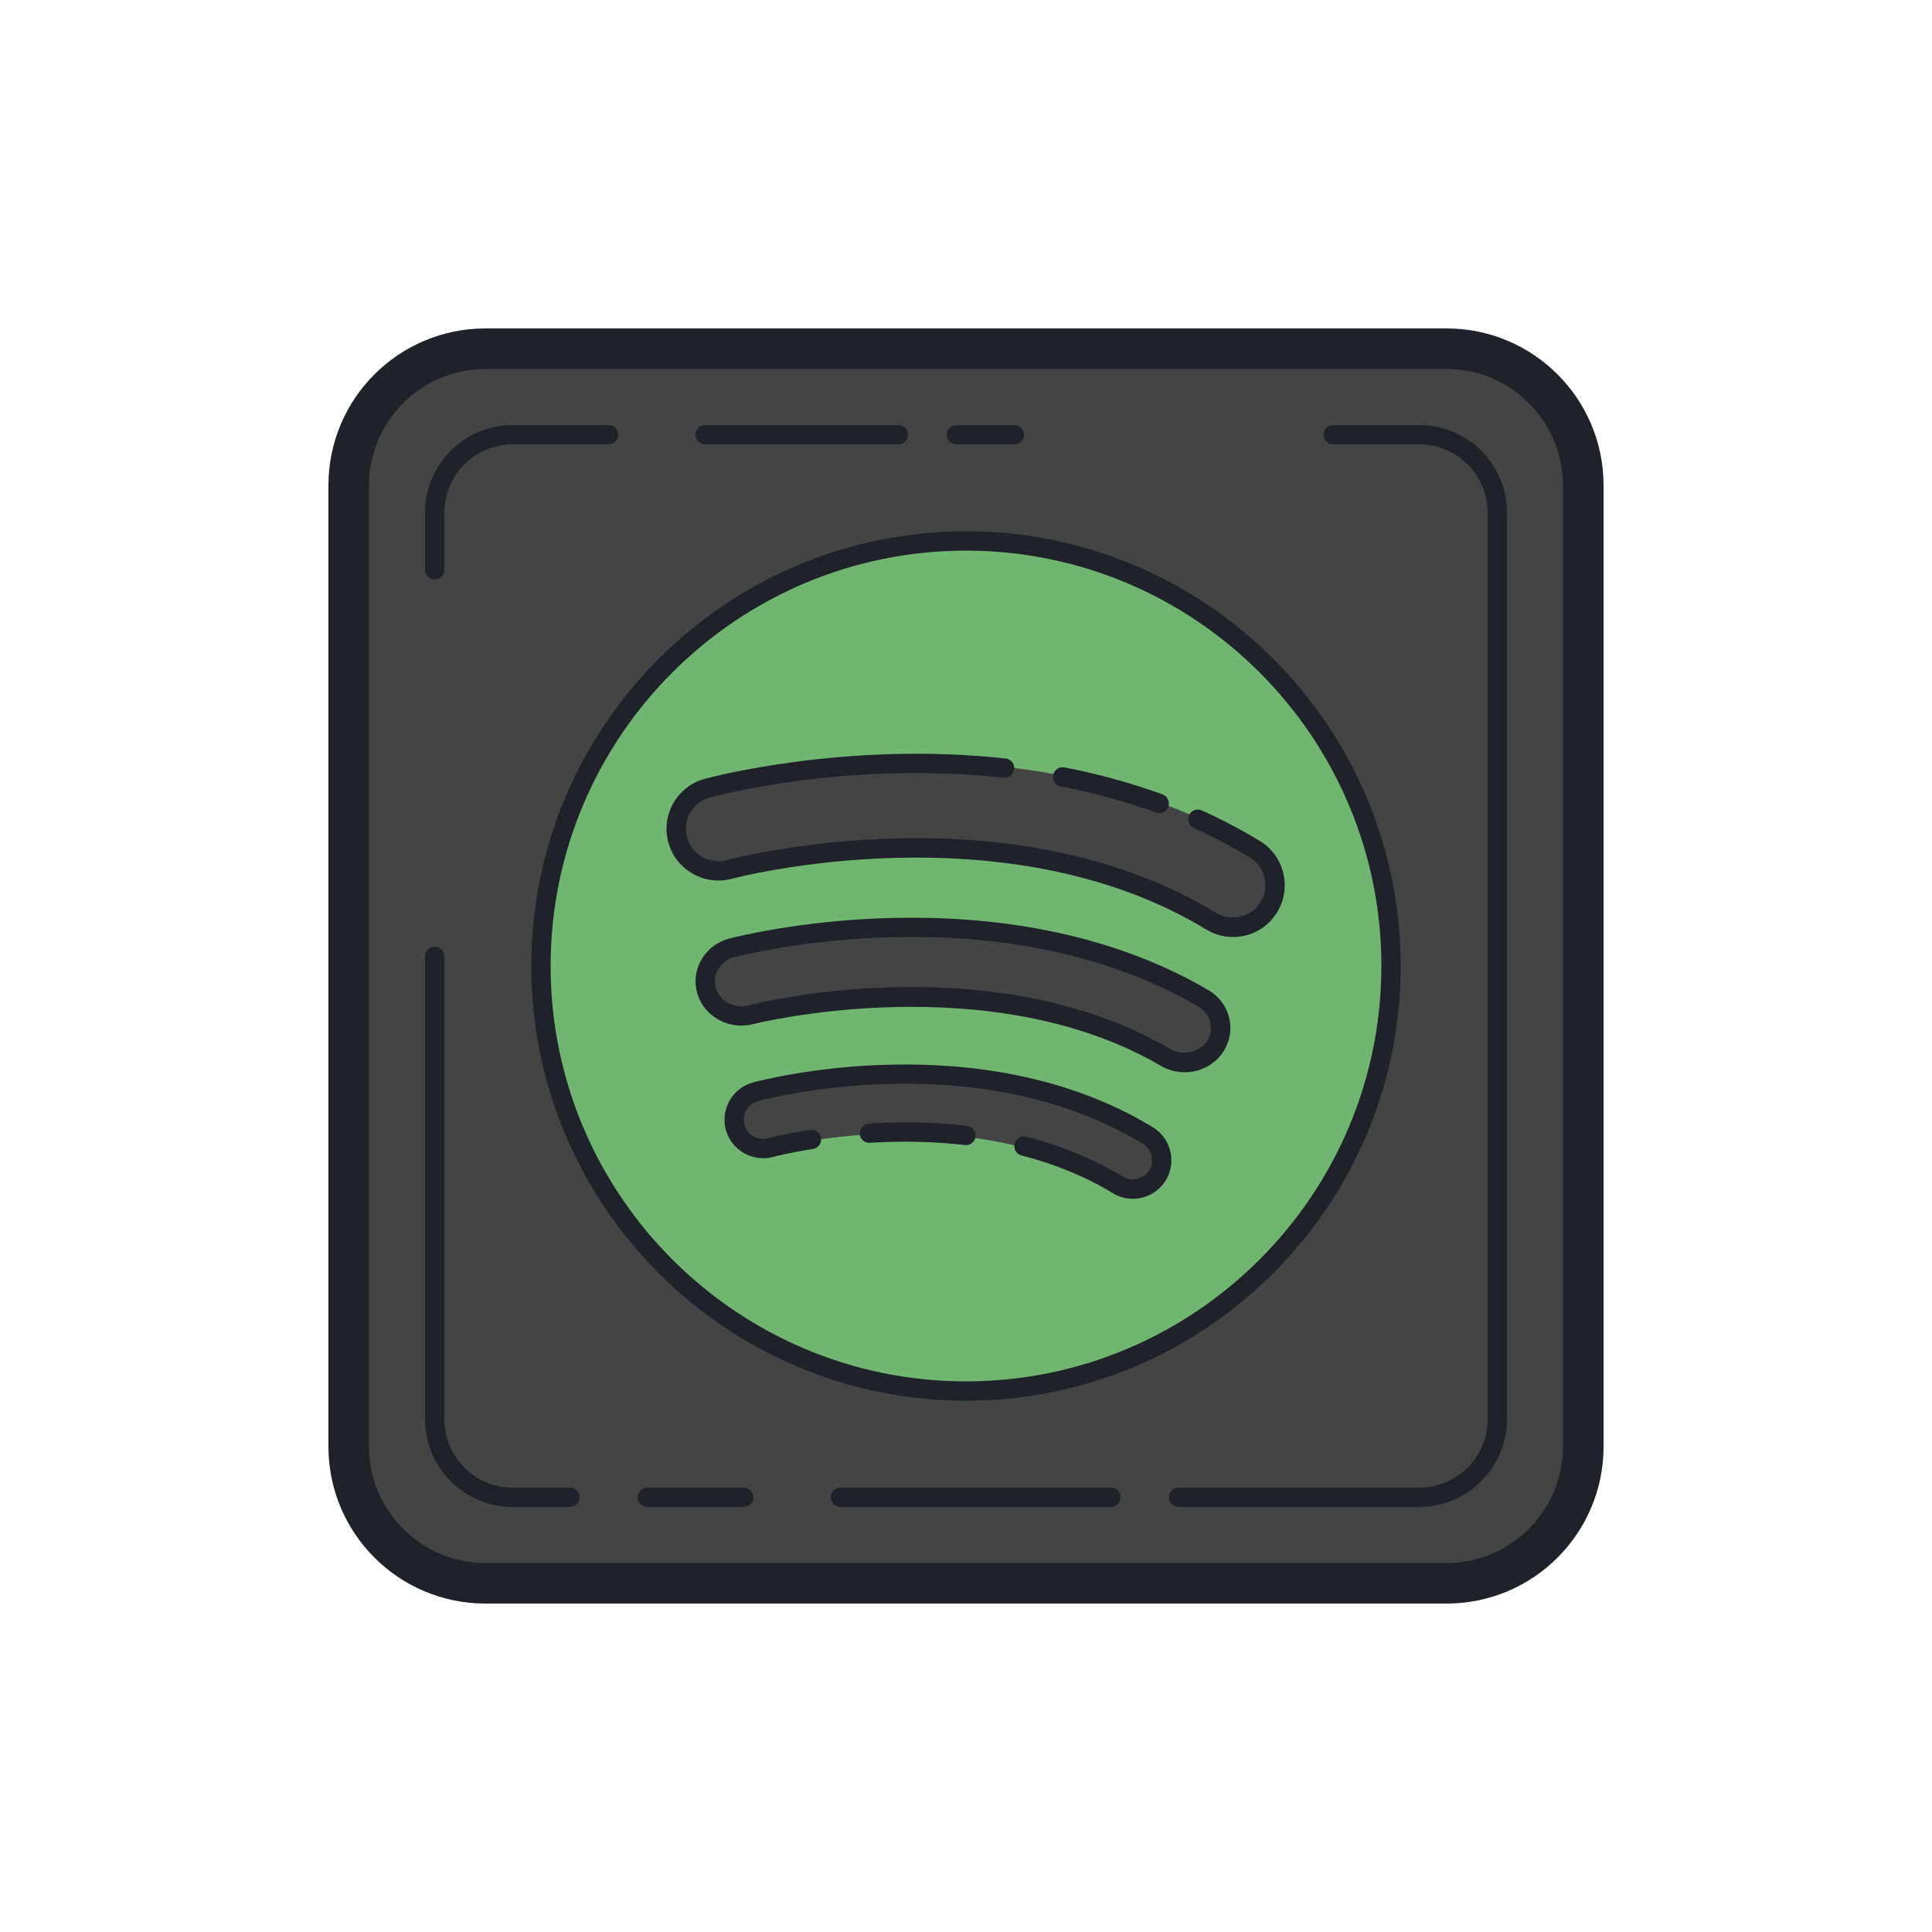 <svg xmlns="http://www.w3.org/2000/svg"  viewBox="0 0 100 100" width="100px" height="100px"><path fill="#444445" d="M73.923,82H26.077C21.616,82,18,78.384,18,73.923V26.077C18,21.616,21.616,18,26.077,18h47.846 C78.384,18,82,21.616,82,26.077v47.846C82,78.384,78.384,82,73.923,82z"/><circle cx="50" cy="50" r="22" fill="#70b570"/><path fill="#444445" d="M63.785,47.921c-0.386,0-0.776-0.103-1.129-0.317c-10.585-6.439-24.768-2.715-24.91-2.676 c-1.16,0.312-2.355-0.372-2.669-1.53c-0.315-1.159,0.368-2.353,1.527-2.669c0.652-0.178,16.105-4.269,28.315,3.157 c1.027,0.624,1.353,1.964,0.728,2.99C65.236,47.549,64.52,47.921,63.785,47.921z"/><path fill="#444445" d="M61.384,55.188c-0.33,0-0.665-0.088-0.968-0.272c-9.158-5.57-21.339-2.34-21.461-2.307 c-0.994,0.272-2.02-0.315-2.291-1.308c-0.271-0.994,0.315-2.02,1.309-2.291c0.561-0.153,13.869-3.676,24.381,2.718 c0.88,0.535,1.16,1.683,0.625,2.563C62.628,54.87,62.013,55.188,61.384,55.188z"/><path fill="#444445" d="M58.546,61.605c-0.264,0-0.532-0.07-0.774-0.217c-7.641-4.648-17.804-1.954-17.906-1.926 c-0.794,0.215-1.615-0.252-1.831-1.046c-0.217-0.794,0.252-1.615,1.046-1.831c0.466-0.126,11.515-3.052,20.24,2.256 c0.704,0.428,0.927,1.345,0.499,2.049C59.54,61.35,59.049,61.605,58.546,61.605z"/><path fill="#1f212b" d="M74.874,19.1c3.322,0,6.025,2.703,6.025,6.026v49.75c0,3.322-2.703,6.025-6.025,6.025H25.125 c-3.323,0-6.026-2.703-6.026-6.025v-49.75c0-3.323,2.703-6.026,6.026-6.026H74.874 M74.874,17H25.125 C20.637,17,17,20.637,17,25.125v49.75C17,79.362,20.637,83,25.125,83h49.75C79.362,83,83,79.362,83,74.874V25.125 C83,20.637,79.362,17,74.874,17L74.874,17z"/><path fill="#1f212b" d="M60,42.087c-0.057,0-0.115-0.01-0.172-0.03c-1.551-0.566-3.207-1.022-4.923-1.354 c-0.271-0.053-0.448-0.315-0.396-0.586c0.053-0.272,0.318-0.447,0.586-0.396c1.769,0.343,3.477,0.813,5.077,1.397 c0.259,0.095,0.393,0.382,0.298,0.642C60.396,41.961,60.204,42.087,60,42.087z"/><path fill="#1f212b" d="M63.818,48.499c-0.487,0-0.968-0.135-1.39-0.391c-10.424-6.34-24.408-2.663-24.548-2.624 c-1.425,0.382-2.901-0.463-3.286-1.884c-0.388-1.424,0.456-2.897,1.879-3.286c0.296-0.08,7.325-1.96,15.581-1.053 c0.274,0.03,0.473,0.277,0.442,0.552c-0.031,0.274-0.288,0.467-0.552,0.442c-8.067-0.89-14.921,0.945-15.208,1.023 c-0.892,0.243-1.42,1.167-1.178,2.06c0.241,0.891,1.169,1.426,2.06,1.18c0.142-0.039,14.487-3.86,25.328,2.735 c0.778,0.47,1.841,0.204,2.309-0.563c0.48-0.79,0.229-1.825-0.563-2.306c-0.918-0.559-1.894-1.072-2.899-1.528 c-0.252-0.113-0.363-0.409-0.249-0.661c0.113-0.252,0.412-0.362,0.661-0.249c1.043,0.472,2.055,1.005,3.007,1.584 c1.262,0.767,1.664,2.418,0.897,3.681C65.618,48.019,64.762,48.499,63.818,48.499z"/><path fill="#1f212b" d="M61.315,55.5c-0.43,0-0.853-0.113-1.221-0.329c-8.908-5.202-20.988-2.196-21.109-2.165 c-1.251,0.328-2.554-0.393-2.898-1.605c-0.166-0.581-0.091-1.191,0.211-1.719c0.313-0.548,0.829-0.94,1.454-1.103 c0.569-0.149,14.076-3.593,24.787,2.664c0.55,0.321,0.935,0.831,1.082,1.437c0.145,0.594,0.043,1.207-0.285,1.727 C62.9,55.092,62.146,55.5,61.315,55.5z M47.195,51.087c4.101,0,9.063,0.686,13.403,3.221c0.63,0.368,1.511,0.163,1.893-0.438 c0.182-0.287,0.238-0.626,0.158-0.953c-0.083-0.34-0.301-0.627-0.614-0.811c-10.359-6.05-23.478-2.706-24.03-2.561 c-0.362,0.095-0.66,0.319-0.839,0.632c-0.167,0.292-0.209,0.629-0.118,0.949c0.198,0.694,0.957,1.101,1.687,0.911 C39.007,51.968,42.548,51.087,47.195,51.087z"/><path fill="#1f212b" d="M50.001,59.271c-0.02,0-0.039-0.001-0.059-0.003c-1.561-0.183-3.214-0.221-4.912-0.118 c-0.285,0.024-0.513-0.193-0.529-0.469s0.193-0.513,0.469-0.529c1.756-0.109,3.469-0.067,5.088,0.122 c0.274,0.032,0.471,0.28,0.439,0.555C50.467,59.083,50.251,59.271,50.001,59.271z"/><path fill="#1f212b" d="M58.635,62.048c-0.365,0-0.724-0.101-1.036-0.291c-1.397-0.85-2.986-1.506-4.723-1.951 c-0.268-0.068-0.429-0.341-0.36-0.608c0.068-0.267,0.338-0.429,0.608-0.36c1.833,0.47,3.513,1.165,4.994,2.066 c0.455,0.276,1.091,0.122,1.369-0.334c0.284-0.468,0.135-1.083-0.335-1.369c-8.557-5.204-19.46-2.332-19.919-2.207 c-0.529,0.145-0.843,0.692-0.698,1.224c0.146,0.528,0.694,0.843,1.225,0.698c0.001,0,0.801-0.218,2.162-0.433 c0.265-0.042,0.529,0.144,0.572,0.416c0.043,0.273-0.144,0.529-0.416,0.572c-1.286,0.202-2.046,0.406-2.053,0.408 c-1.066,0.288-2.165-0.339-2.455-1.399c-0.289-1.063,0.34-2.162,1.401-2.451c0.478-0.13,11.781-3.107,20.701,2.318 c0.939,0.573,1.239,1.804,0.669,2.743C59.975,61.69,59.337,62.048,58.635,62.048z"/><path fill="#1f212b" d="M50,72.5c-12.406,0-22.5-10.094-22.5-22.5S37.594,27.5,50,27.5S72.5,37.594,72.5,50 S62.406,72.5,50,72.5z M50,28.5c-11.855,0-21.5,9.645-21.5,21.5S38.145,71.5,50,71.5S71.5,61.855,71.5,50S61.855,28.5,50,28.5z"/><path fill="#1f212b" d="M22.5,30c-0.276,0-0.5-0.224-0.5-0.5v-2.962C22,24.036,24.036,22,26.538,22H31.5 c0.276,0,0.5,0.224,0.5,0.5S31.776,23,31.5,23h-4.962C24.587,23,23,24.587,23,26.538V29.5C23,29.776,22.776,30,22.5,30z"/><path fill="#1f212b" d="M29.5,78h-2.962C24.036,78,22,75.964,22,73.462V49.5c0-0.276,0.224-0.5,0.5-0.5s0.5,0.224,0.5,0.5 v23.962C23,75.413,24.587,77,26.538,77H29.5c0.276,0,0.5,0.224,0.5,0.5S29.776,78,29.5,78z"/><path fill="#1f212b" d="M73.462,78H61c-0.276,0-0.5-0.224-0.5-0.5S60.724,77,61,77h12.462C75.413,77,77,75.413,77,73.462 V47.5c0-0.276,0.224-0.5,0.5-0.5s0.5,0.224,0.5,0.5v25.962C78,75.964,75.964,78,73.462,78z"/><path fill="#1f212b" d="M77.5,48.5c-0.276,0-0.5-0.224-0.5-0.5V26.538C77,24.587,75.413,23,73.462,23H69 c-0.276,0-0.5-0.224-0.5-0.5S68.724,22,69,22h4.462C75.964,22,78,24.036,78,26.538V48C78,48.276,77.776,48.5,77.5,48.5z"/><path fill="#1f212b" d="M52.5,23h-3c-0.276,0-0.5-0.224-0.5-0.5s0.224-0.5,0.5-0.5h3c0.276,0,0.5,0.224,0.5,0.5 S52.776,23,52.5,23z"/><path fill="#1f212b" d="M46.5,23h-10c-0.276,0-0.5-0.224-0.5-0.5s0.224-0.5,0.5-0.5h10c0.276,0,0.5,0.224,0.5,0.5 S46.776,23,46.5,23z"/><path fill="#1f212b" d="M38.5,78h-5c-0.276,0-0.5-0.224-0.5-0.5s0.224-0.5,0.5-0.5h5c0.276,0,0.5,0.224,0.5,0.5 S38.776,78,38.5,78z"/><path fill="#1f212b" d="M57.5,78h-14c-0.276,0-0.5-0.224-0.5-0.5s0.224-0.5,0.5-0.5h14c0.276,0,0.5,0.224,0.5,0.5 S57.776,78,57.5,78z"/></svg>